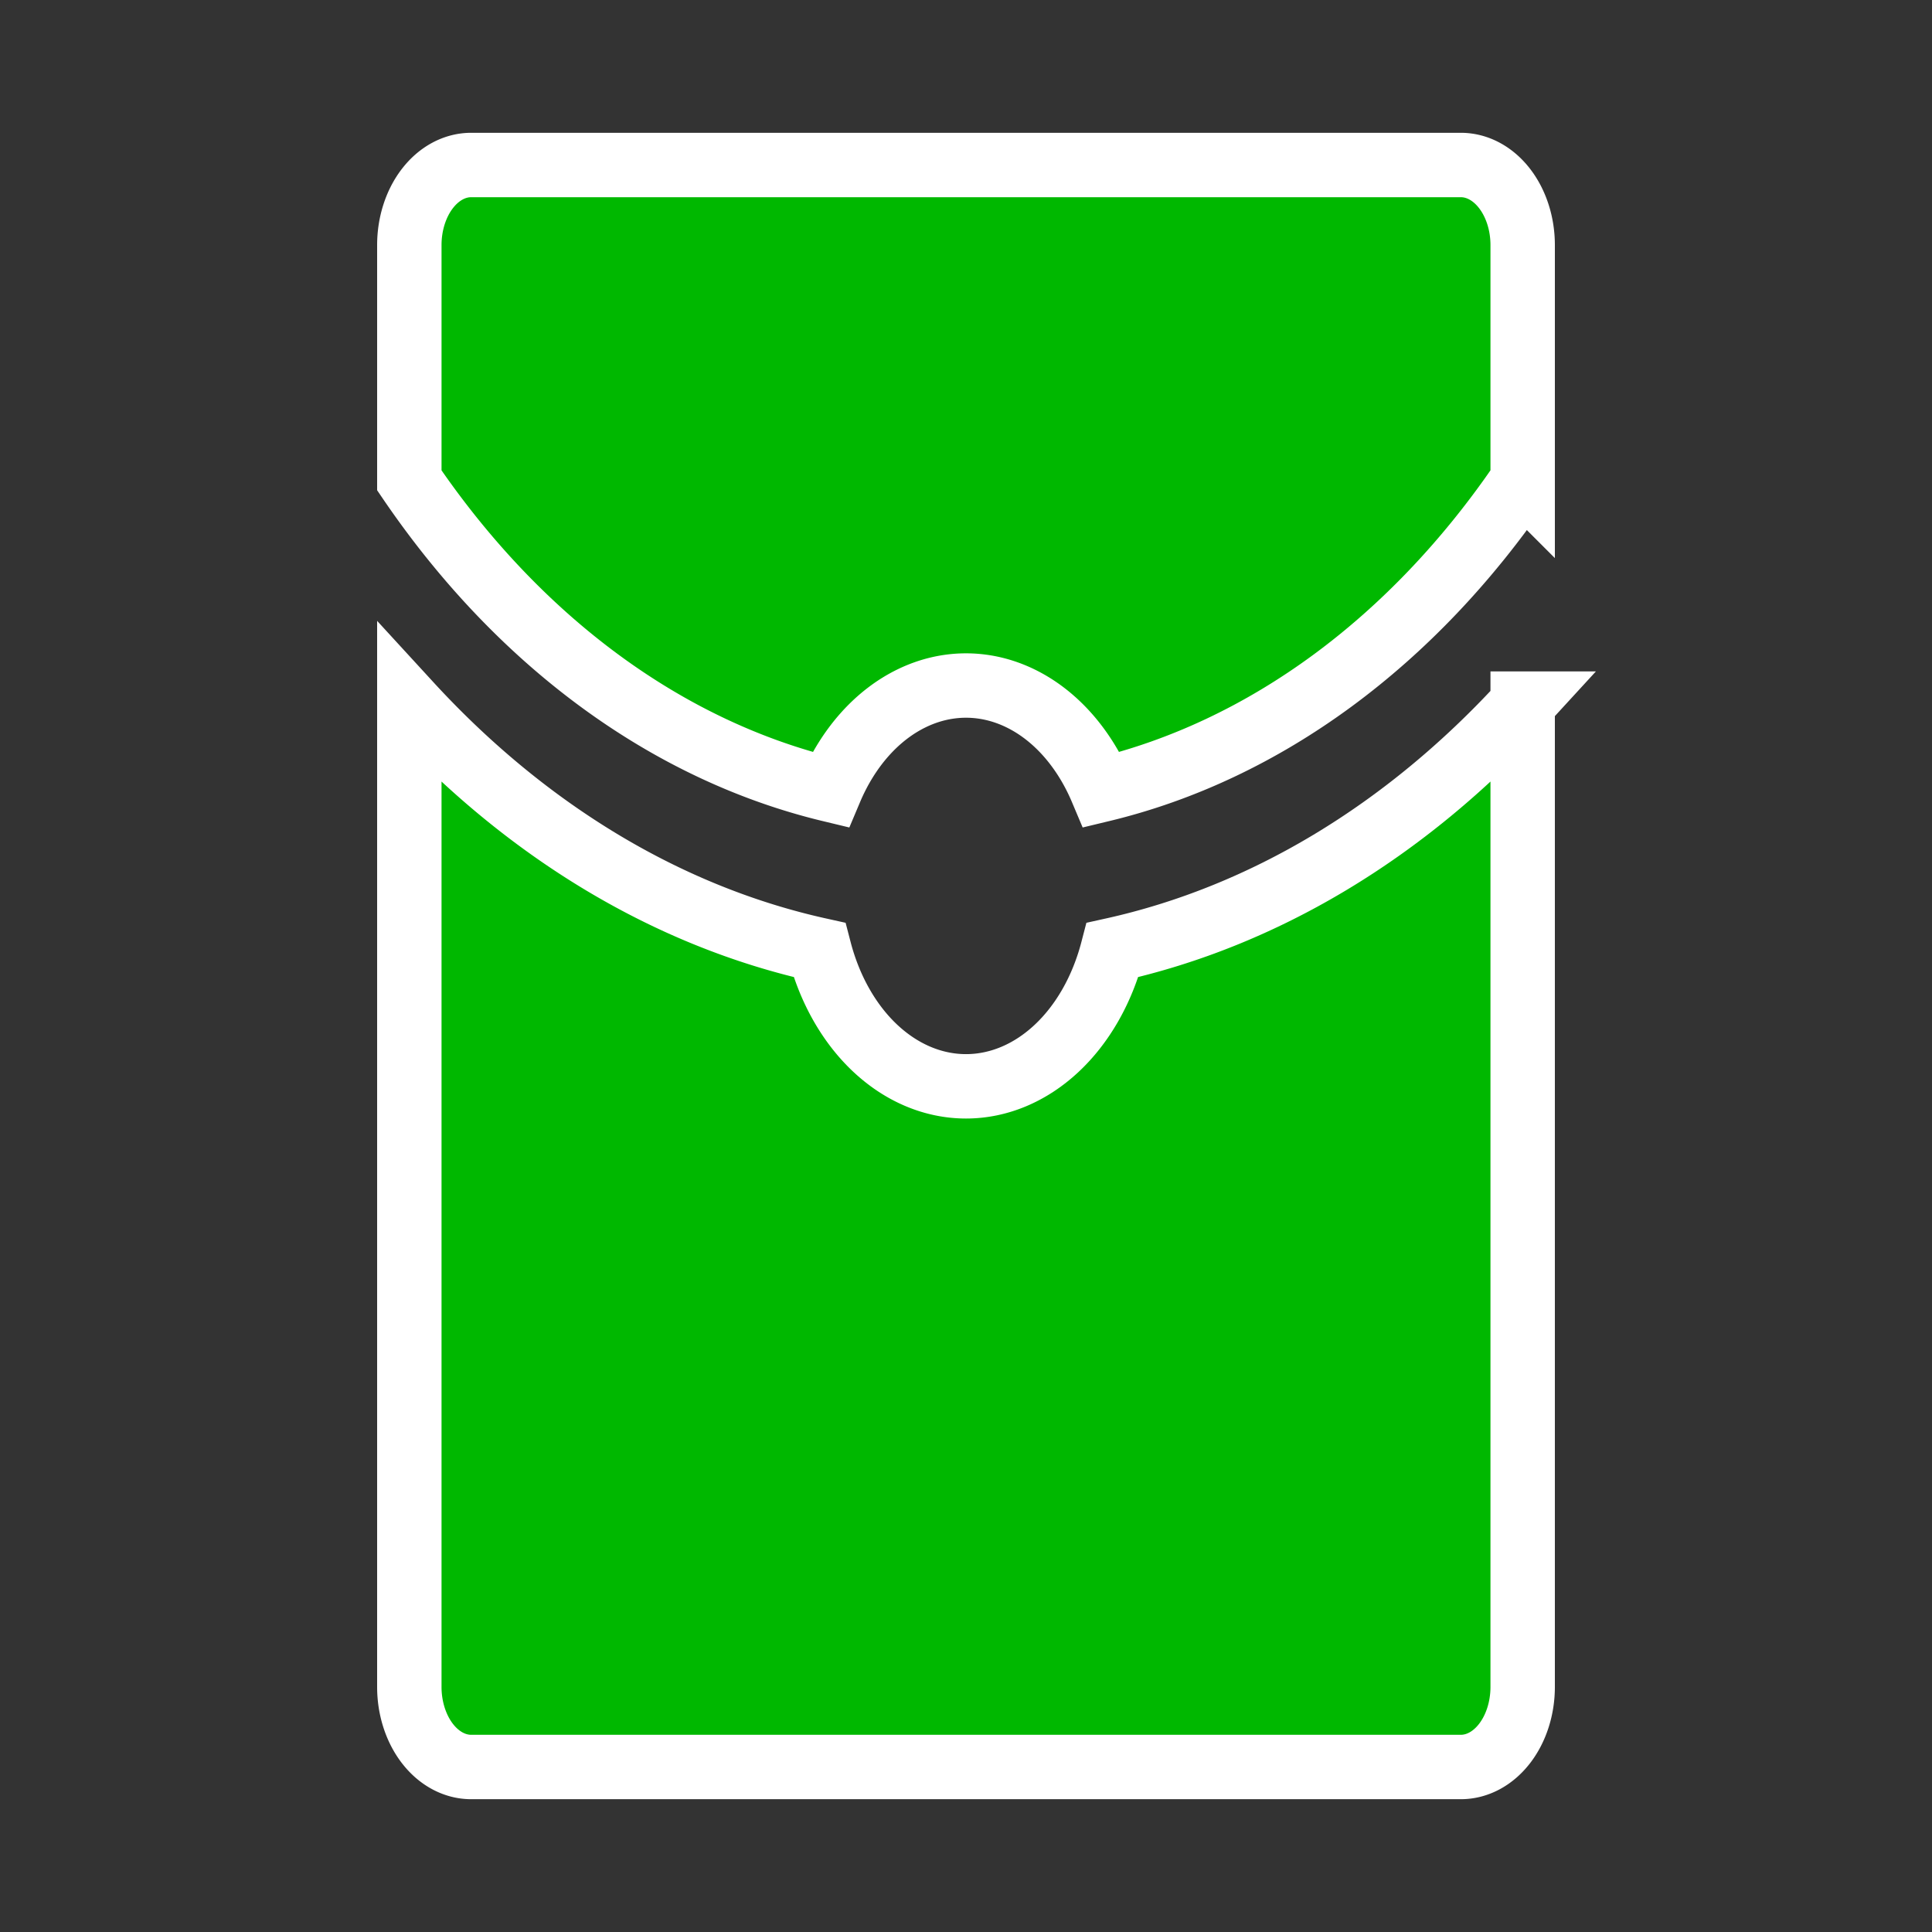 <svg width="600" height="600" xmlns="http://www.w3.org/2000/svg">
 <rect width="100%" height="100%" fill="#333333" stroke="none"/>
 <g>
  <title>Layer 1</title>
  <g id="svg_1">
   <path stroke-width="20" stroke="#ffffff" fill="#00b800" d="m472.879,149.179a230.218,298.135 0 0 1 -130.735,96.095a48.022,62.189 0 0 0 -84.288,0a230.218,298.135 0 0 1 -130.735,-96.095l0,-73.06a19.209,24.876 0 0 1 19.209,-24.876l307.341,0a19.209,24.876 0 0 1 19.209,24.876l0,73.06l0,0zm0,69.328l0,305.373a19.209,24.876 0 0 1 -19.209,24.876l-307.341,0a19.209,24.876 0 0 1 -19.209,-24.876l0,-305.373a267.848,346.866 0 0 0 127.355,76.517a48.041,62.214 0 0 0 91.05,0a267.848,346.866 0 0 0 127.355,-76.517z" id="svg_3"/>
 </g>
</g>

</svg>